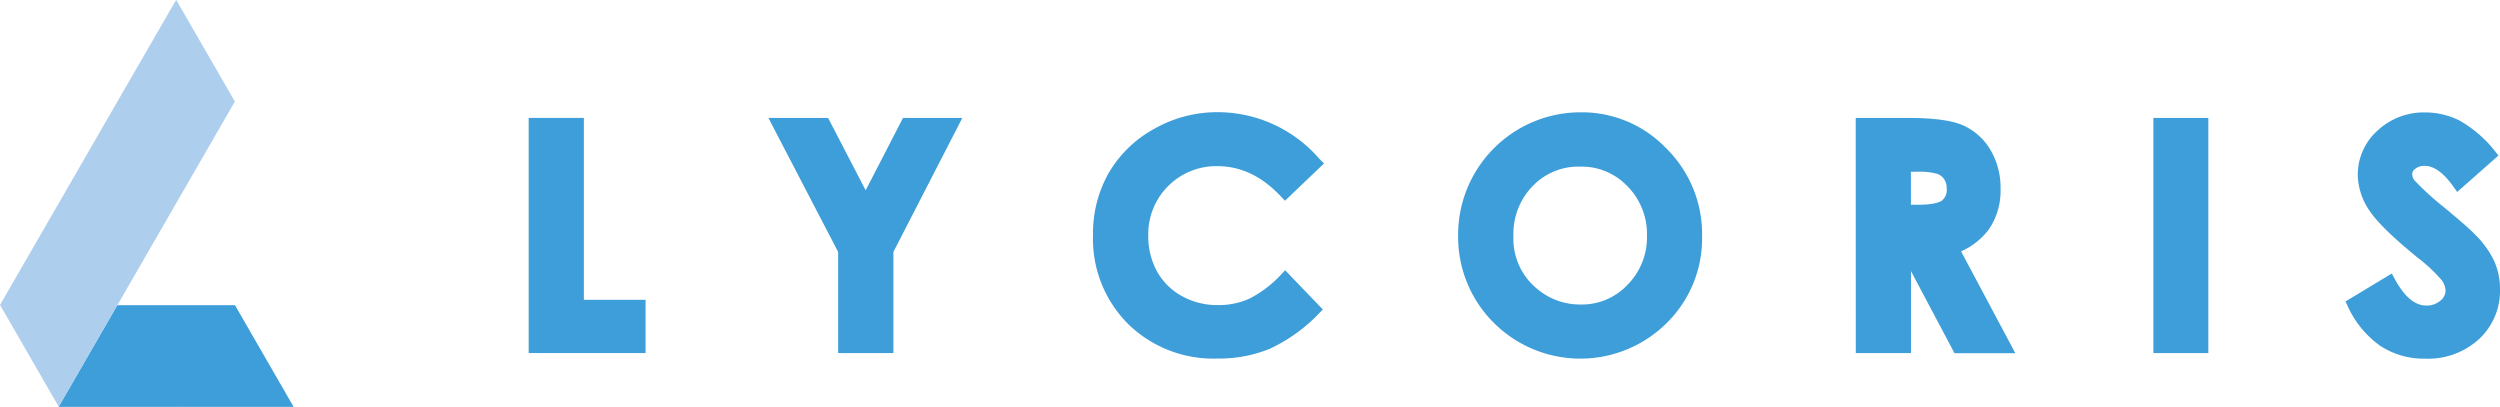<svg xmlns="http://www.w3.org/2000/svg" viewBox="0 0 387.76 63.11"><defs><style>.cls-1,.cls-3{fill:#3d9ed9;}.cls-2{fill:#adceed;}.cls-3{stroke:#3d9ed9;stroke-miterlimit:10;stroke-width:2px;}</style></defs><title>资源 1</title><g id="图层_2" data-name="图层 2"><g id="图层_1-2" data-name="图层 1"><polygon class="cls-1" points="45.53 63.08 45.52 63.11 27.34 63.11 27.32 63.08 27.3 63.11 9.13 63.11 9.1 63.08 18.19 47.34 36.45 47.34 45.53 63.08"/><polygon class="cls-2" points="27.34 0 27.31 0 18.21 15.75 18.23 15.78 18.19 15.78 9.11 31.53 9.13 31.56 9.09 31.56 0 47.3 0.03 47.34 9.11 63.08 18.19 47.34 18.22 47.31 27.31 31.56 27.32 31.53 36.41 15.78 36.43 15.75 27.34 0"/><path class="cls-3" d="M83,19.29h6.56V47.5h9.57v6.26H83Z"/><path class="cls-3" d="M120.83,19.29h7l6.44,12.4,6.4-12.4h6.95L137.57,38.83V53.76H131V38.83Z"/><path class="cls-3" d="M203.93,25.34l-4.59,4.38q-4.68-4.95-10.54-4.95a11.54,11.54,0,0,0-11.7,11.71,12.38,12.38,0,0,0,1.49,6.12,10.84,10.84,0,0,0,4.24,4.2,12.29,12.29,0,0,0,6.09,1.52,12.52,12.52,0,0,0,5.22-1.06,18.63,18.63,0,0,0,5.2-3.89L203.79,48a24.49,24.49,0,0,1-7.22,5.17,19.7,19.7,0,0,1-7.76,1.44,17.86,17.86,0,0,1-13.16-5.1,17.66,17.66,0,0,1-5.12-13.07,17.93,17.93,0,0,1,2.33-9.16,17.4,17.4,0,0,1,6.68-6.44,18.8,18.8,0,0,1,9.37-2.44,19.89,19.89,0,0,1,15,6.92Z"/><path class="cls-3" d="M245.15,18.42a17.11,17.11,0,0,1,12.58,5.29A17.66,17.66,0,0,1,263,36.63a17.4,17.4,0,0,1-5.2,12.77,18,18,0,0,1-25.5-.14,17.8,17.8,0,0,1-5.14-12.75,18,18,0,0,1,18-18.09Zm-.07,6.42A10.83,10.83,0,0,0,237,28.17a11.61,11.61,0,0,0-3.26,8.46,11,11,0,0,0,4.11,9,11.25,11.25,0,0,0,7.32,2.6,10.69,10.69,0,0,0,8-3.38,11.46,11.46,0,0,0,3.28-8.32,11.52,11.52,0,0,0-3.3-8.33A10.81,10.81,0,0,0,245.08,24.84Z"/><path class="cls-3" d="M288.83,19.29h6.95q5.72,0,8.14,1a8.4,8.4,0,0,1,3.9,3.39,10.42,10.42,0,0,1,1.47,5.6A9.54,9.54,0,0,1,307.66,35a9.85,9.85,0,0,1-4.91,3.45l8.17,15.33h-7.17L296,39.16h-.6v14.6h-6.56Zm6.56,13.47h2.06c2.09,0,3.52-.27,4.31-.82a3.09,3.09,0,0,0,1.18-2.73,3.38,3.38,0,0,0-.58-2,3.24,3.24,0,0,0-1.57-1.2,11.89,11.89,0,0,0-3.6-.37h-1.8Z"/><path class="cls-3" d="M335,19.29h6.52V53.76H335Z"/><path class="cls-3" d="M386.15,24l-4.86,4.29q-2.55-3.56-5.21-3.56a3.15,3.15,0,0,0-2.11.69,2,2,0,0,0-.83,1.56,2.68,2.68,0,0,0,.59,1.64A45.07,45.07,0,0,0,378.54,33q3.76,3.13,4.56,4a13.74,13.74,0,0,1,2.83,3.86,9.67,9.67,0,0,1,.83,4,9.22,9.22,0,0,1-2.93,7,10.69,10.69,0,0,1-7.65,2.77,11.34,11.34,0,0,1-6.42-1.81,14.25,14.25,0,0,1-4.68-5.67l5.52-3.33q2.49,4.57,5.73,4.57a4.21,4.21,0,0,0,2.84-1,3,3,0,0,0,1.15-2.27,3.94,3.94,0,0,0-.87-2.35,25.43,25.43,0,0,0-3.83-3.58q-5.64-4.6-7.28-7.09a9.08,9.08,0,0,1-1.64-5A8.18,8.18,0,0,1,369.43,21a9.49,9.49,0,0,1,6.75-2.56,10.75,10.75,0,0,1,4.92,1.19A18,18,0,0,1,386.15,24Z"/></g></g></svg>